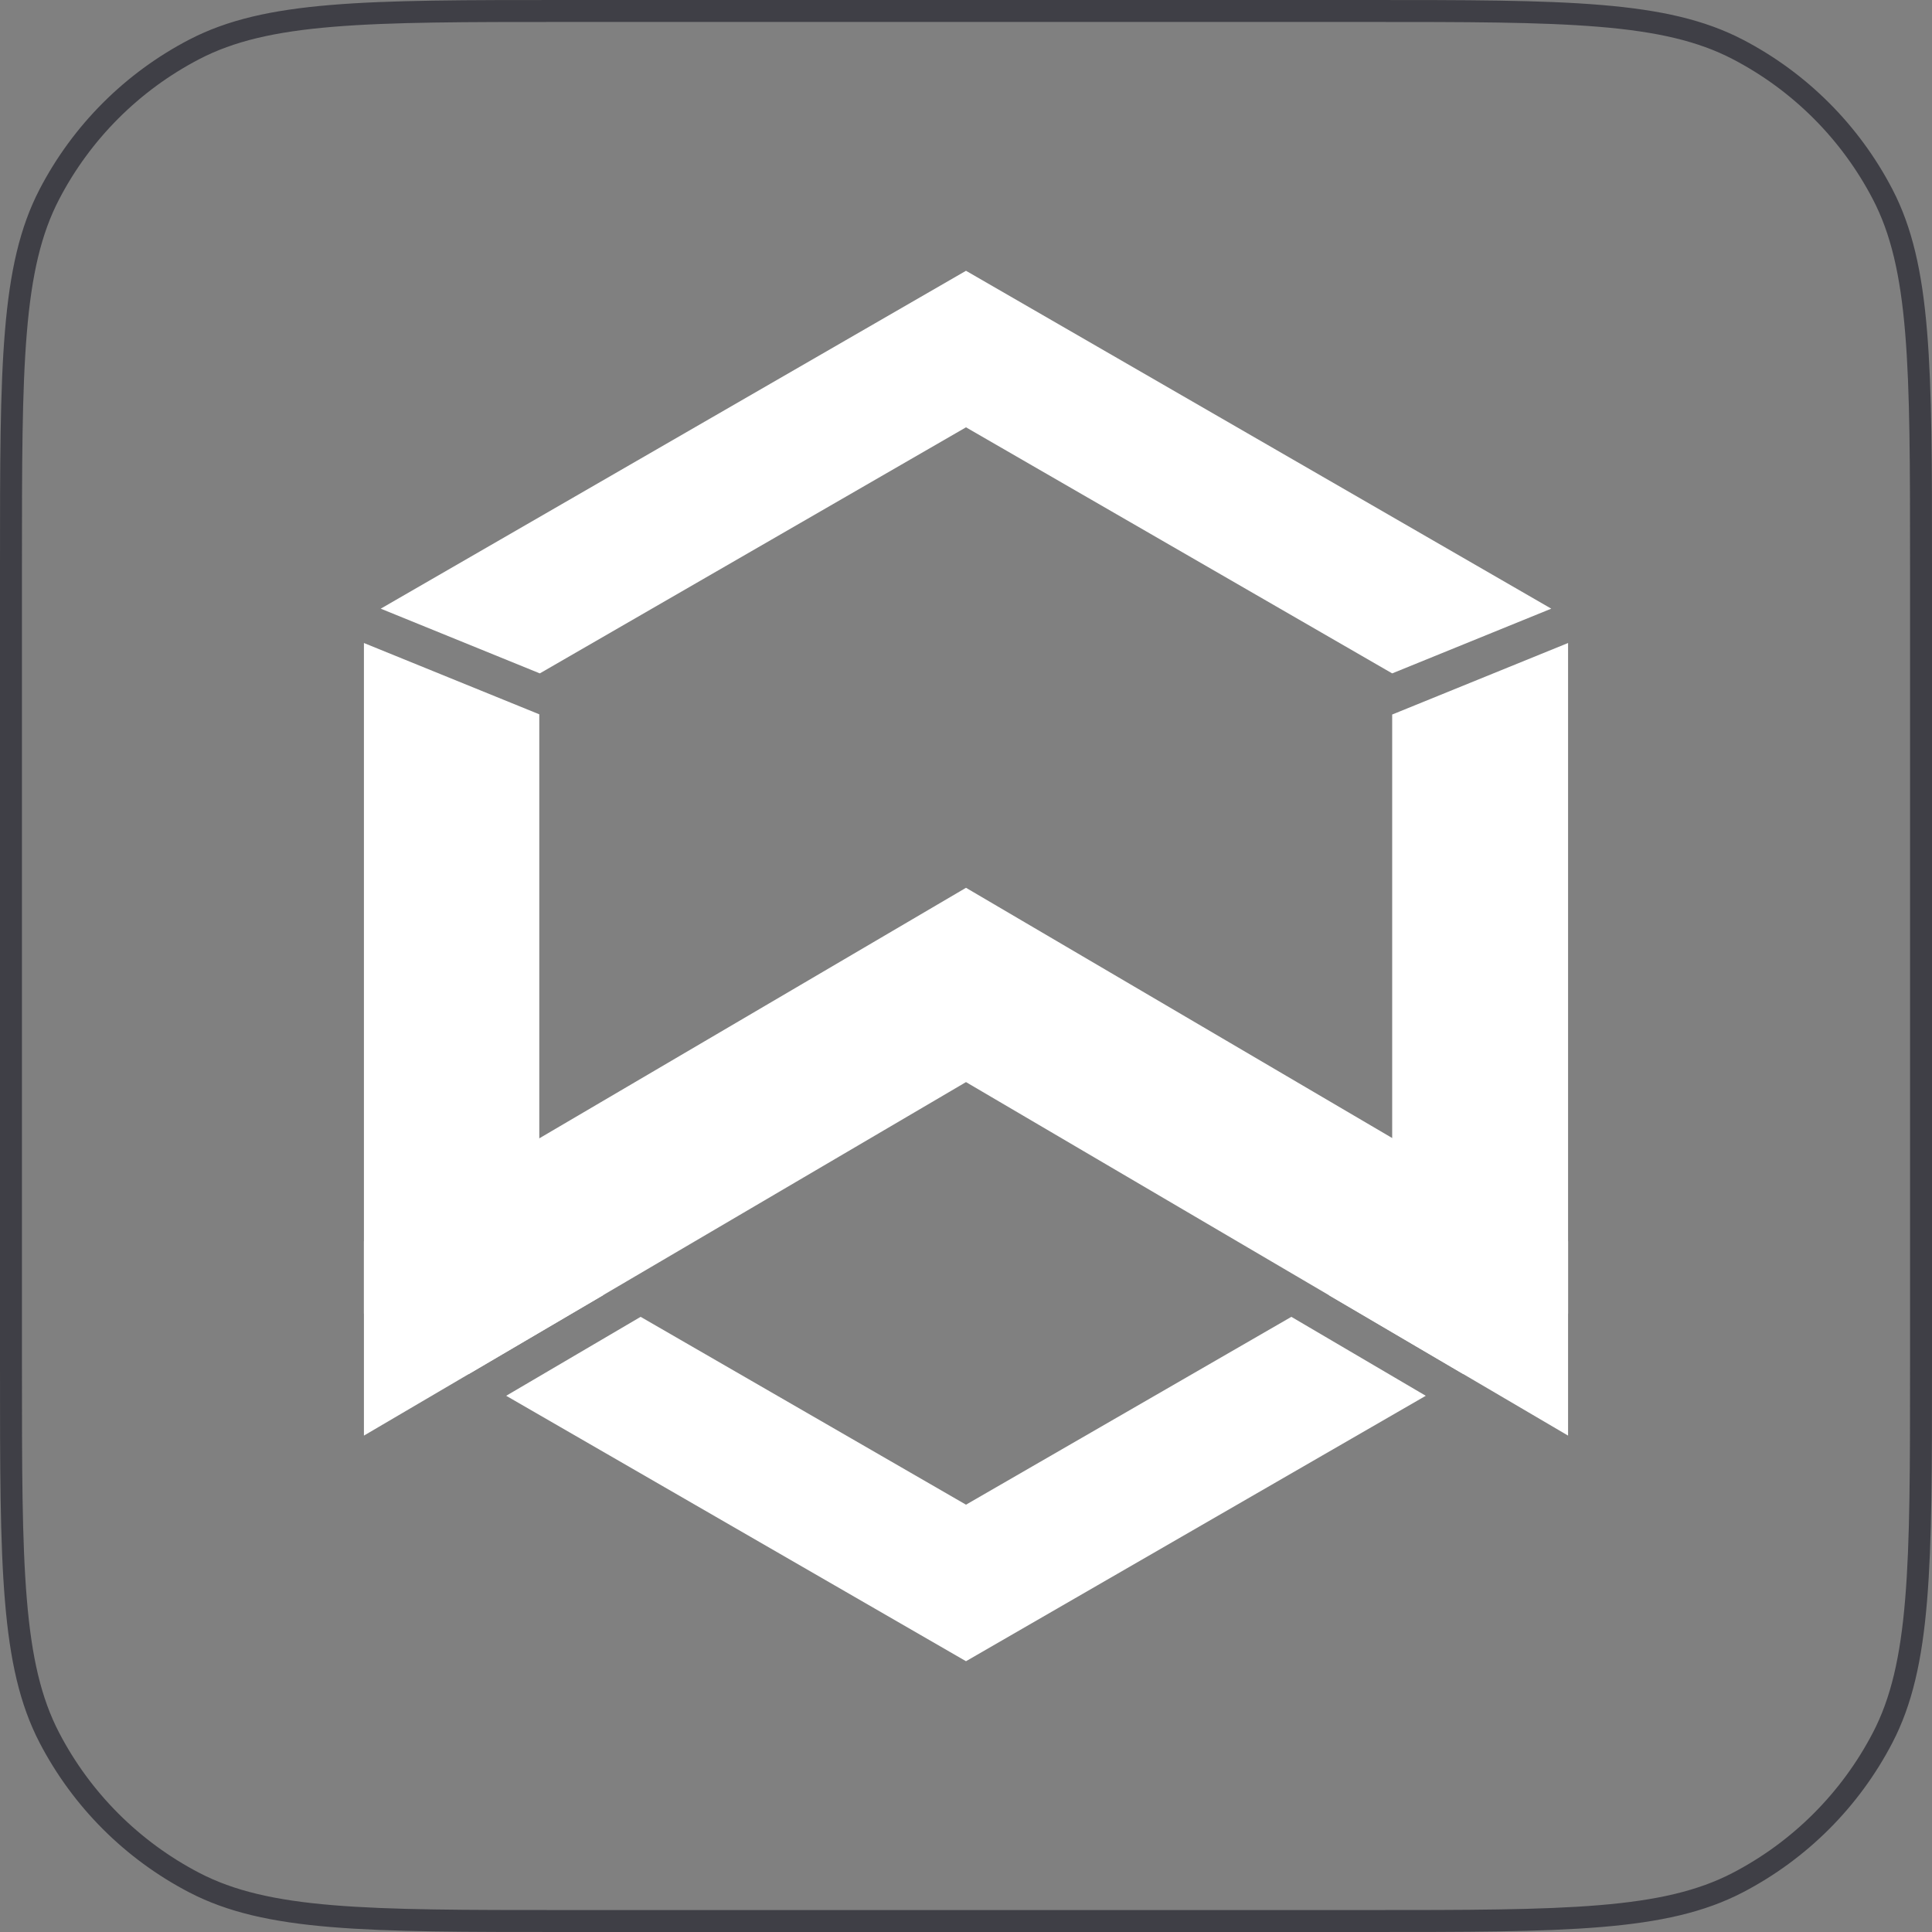 <svg width="44" height="44" viewBox="0 0 44 44" fill="none" xmlns="http://www.w3.org/2000/svg">
<rect x="0" y="0" width="44" height="44" fill="#808080" stroke="none"/>
<path d="M12.88 0.25H31.12C33.402 0.25 35.099 0.25 36.441 0.362C37.781 0.473 38.747 0.694 39.573 1.123C40.988 1.858 42.142 3.012 42.877 4.427C43.306 5.253 43.527 6.219 43.638 7.559C43.75 8.902 43.75 10.598 43.75 12.88V31.12C43.75 33.402 43.75 35.099 43.638 36.441C43.527 37.781 43.306 38.747 42.877 39.573C42.142 40.988 40.988 42.142 39.573 42.877C38.747 43.306 37.781 43.527 36.441 43.638C35.099 43.75 33.402 43.75 31.12 43.75H12.88C10.598 43.75 8.902 43.75 7.559 43.638C6.219 43.527 5.253 43.306 4.427 42.877C3.012 42.142 1.858 40.988 1.123 39.573C0.694 38.747 0.473 37.781 0.362 36.441C0.25 35.099 0.25 33.402 0.25 31.12V12.88C0.25 10.598 0.25 8.902 0.362 7.559C0.473 6.219 0.694 5.253 1.123 4.427C1.858 3.012 3.012 1.858 4.427 1.123C5.253 0.694 6.219 0.473 7.559 0.362C8.902 0.25 10.598 0.25 12.88 0.25Z" stroke="#3F3F46" stroke-width="0.5"/>
<path d="M22 20.219L8.288 28.27V32.695L22 24.644L35.712 32.695V28.27L22 20.219Z" fill="white"/>
<path d="M12.294 15.336L22 9.732L31.706 15.336L35.329 13.862L22 6.167L8.671 13.862L12.294 15.336Z" fill="white"/>
<path d="M31.706 16.273V28.664L30.264 29.497L33.326 31.294L35.712 29.916V14.644L31.706 16.273ZM13.736 29.497L12.282 28.657V16.268L8.288 14.644V29.916L10.674 31.294L13.736 29.497Z" fill="white"/>
<path d="M29.41 29.99L22 34.268L14.59 29.99L11.528 31.788L22 37.833L32.471 31.788L29.41 29.99Z" fill="white"/>
</svg>
